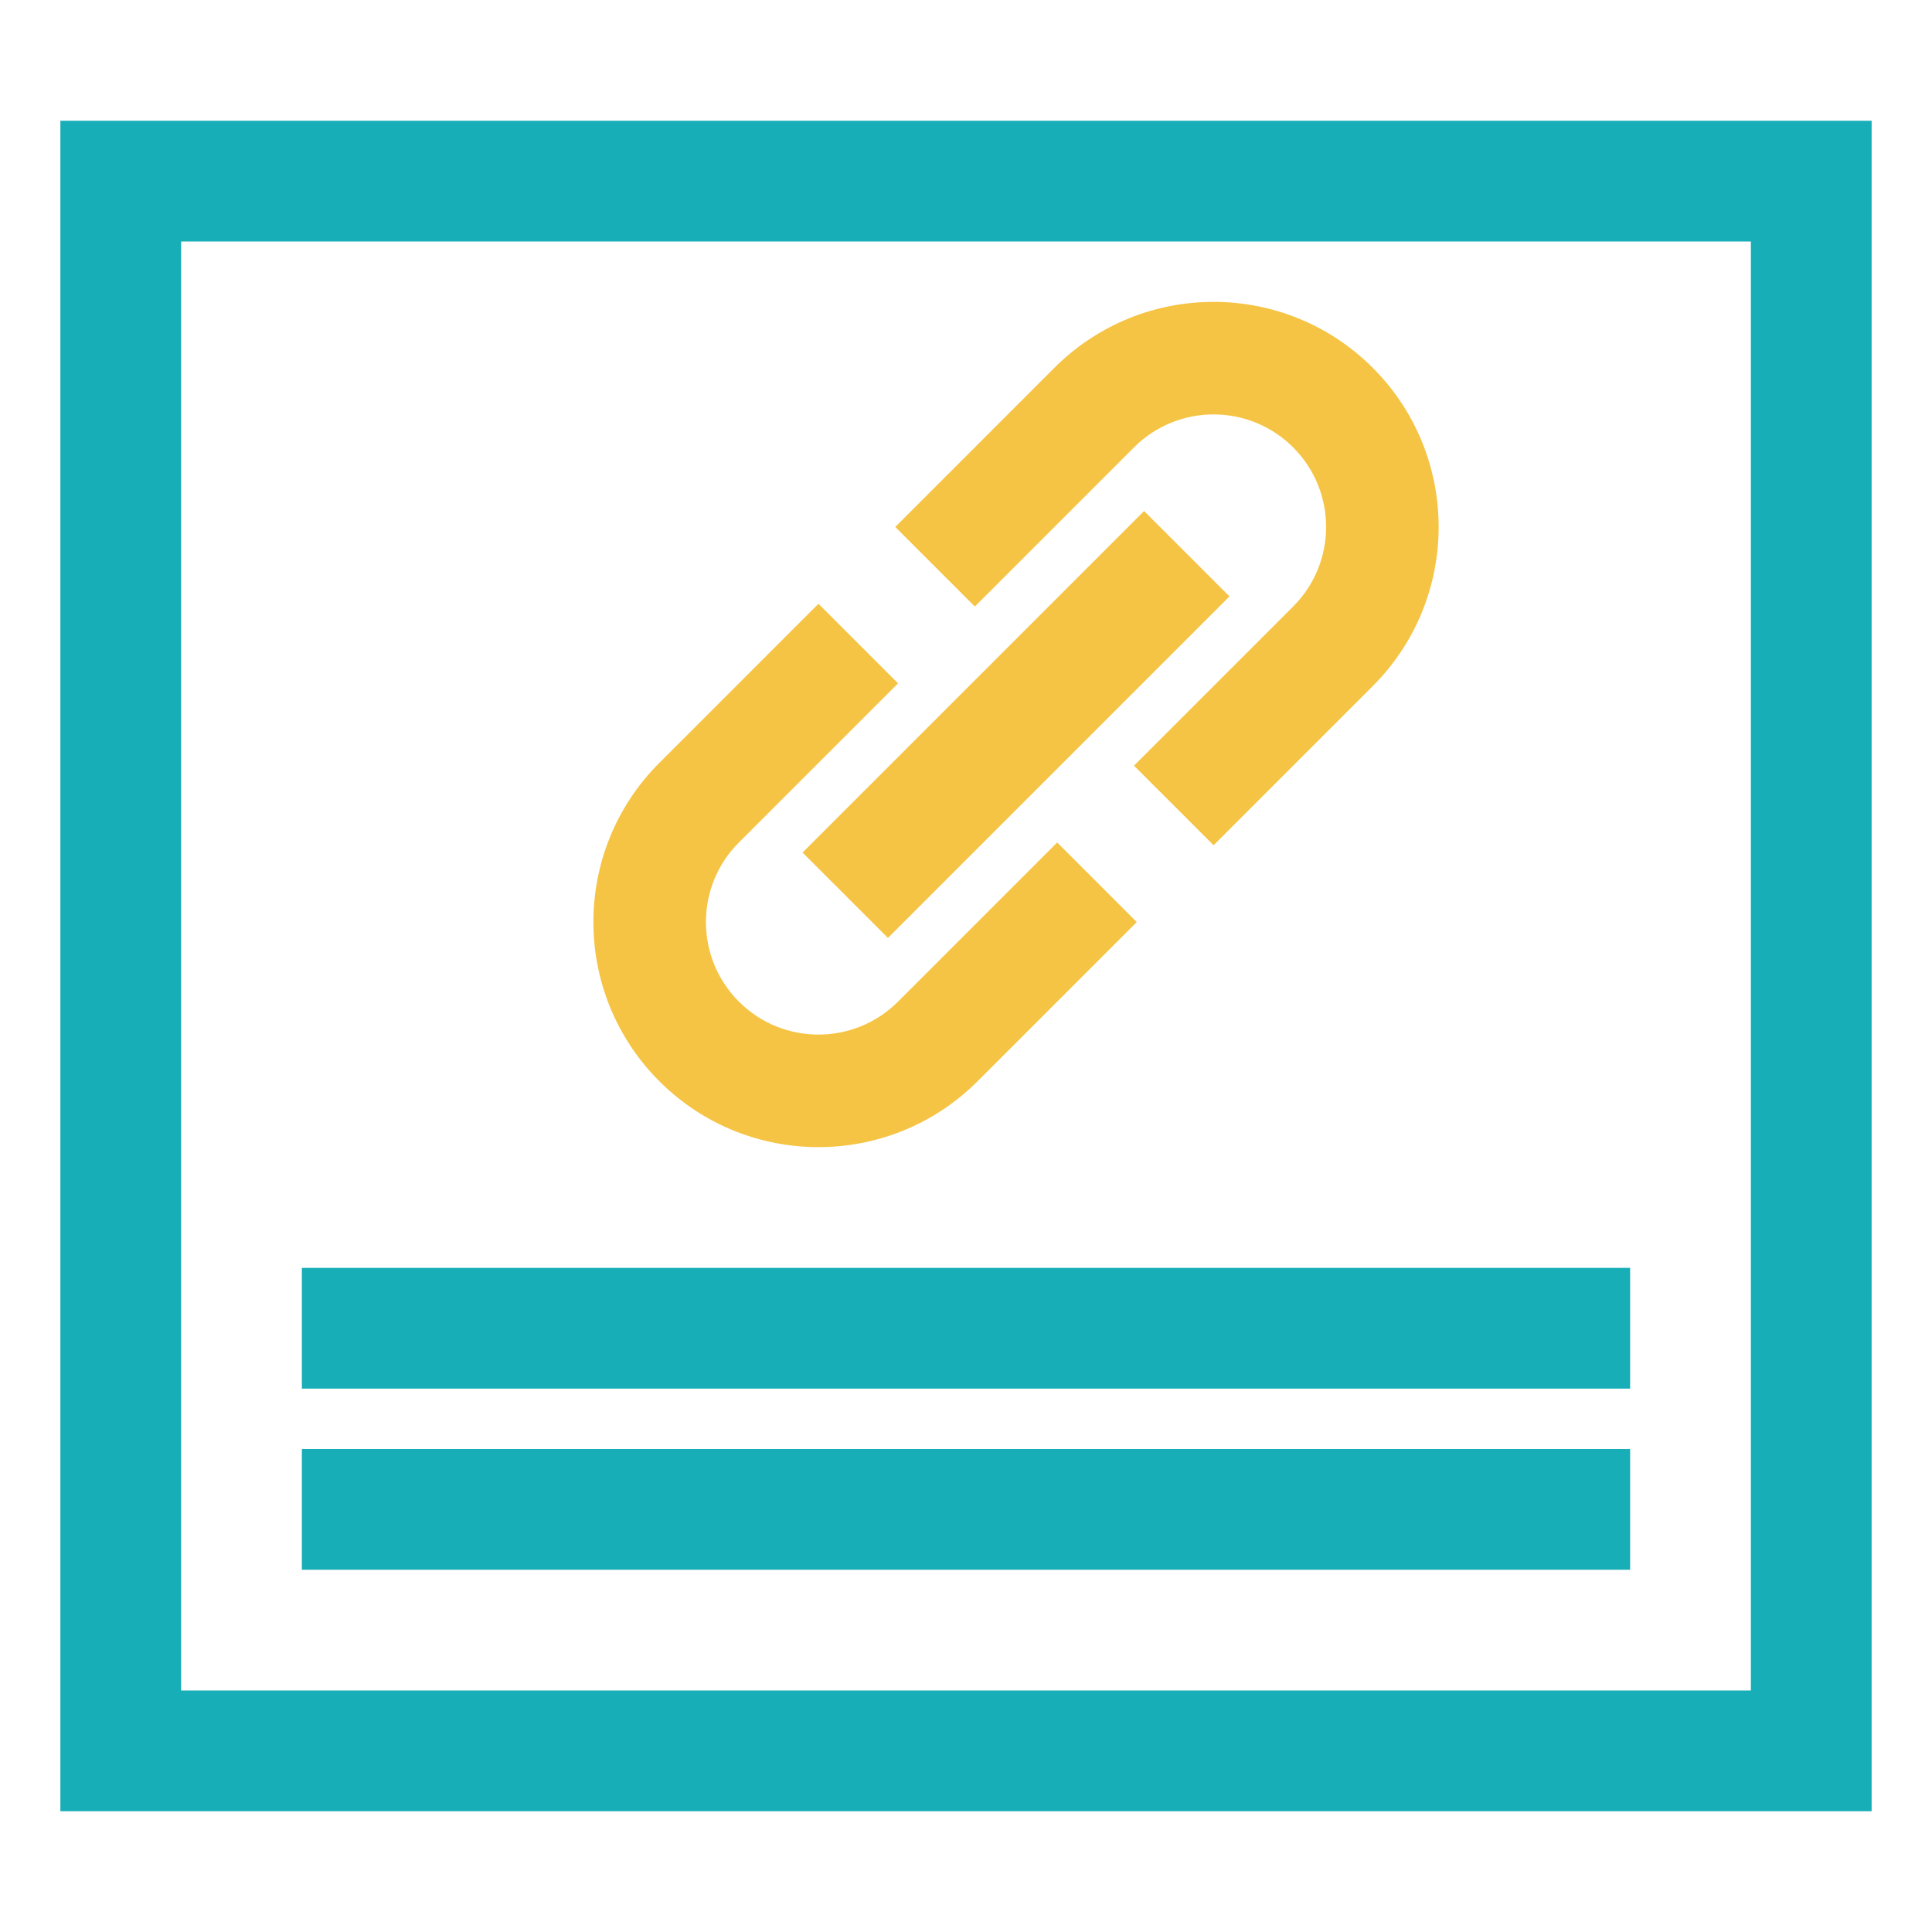 <?xml version="1.0" encoding="UTF-8"?>
<svg width="160px" height="160px" viewBox="0 0 160 160" version="1.1" xmlns="http://www.w3.org/2000/svg" xmlns:xlink="http://www.w3.org/1999/xlink">
    <!-- Generator: Sketch 58 (84663) - https://sketch.com -->
    <title>复合组件备份</title>
    <desc>Created with Sketch.</desc>
    <g id="复合组件备份" stroke="none" stroke-width="1" fill="none" fill-rule="evenodd">
        <g id="折线图" transform="translate(5, 10)" fill-rule="nonzero">
            <path d="M150,0 L150,140 L0,140 L0,0 L150,0 Z M140,10 L10,10 L10,130 L140,130 L140,10 Z M130,110 L130,120 L20,120 L20,110 L130,110 Z M130,95 L130,105 L20,105 L20,95 L130,95 Z" id="形状结合" fill="#18AEB7"></path>
            <g id="编组-23" transform="translate(44, 15)" fill="#F6C444">
                <path d="M18.782,25 L25.372,31.59 L12.192,44.77 C8.552,48.41 8.552,54.311 12.192,57.95 C15.831,61.59 21.732,61.59 25.372,57.95 L38.552,44.77 L45.142,51.36 L31.962,64.541 C24.683,71.82 12.881,71.82 5.602,64.541 C-1.678,57.261 -1.678,45.459 5.602,38.18 L18.782,25 Z M45.749,17.322 L52.82,24.393 L24.536,52.678 L17.464,45.607 L45.749,17.322 Z M64.683,5.459 C71.962,12.739 71.962,24.541 64.683,31.82 L51.503,45 L44.912,38.41 L58.093,25.23 C61.732,21.59 61.732,15.689 58.093,12.05 C54.453,8.41 48.552,8.41 44.912,12.05 L31.732,25.23 L25.142,18.64 L38.322,5.459 C45.602,-1.82 57.403,-1.82 64.683,5.459 Z" id="形状结合"></path>
            </g>
        </g>
    </g>
</svg>